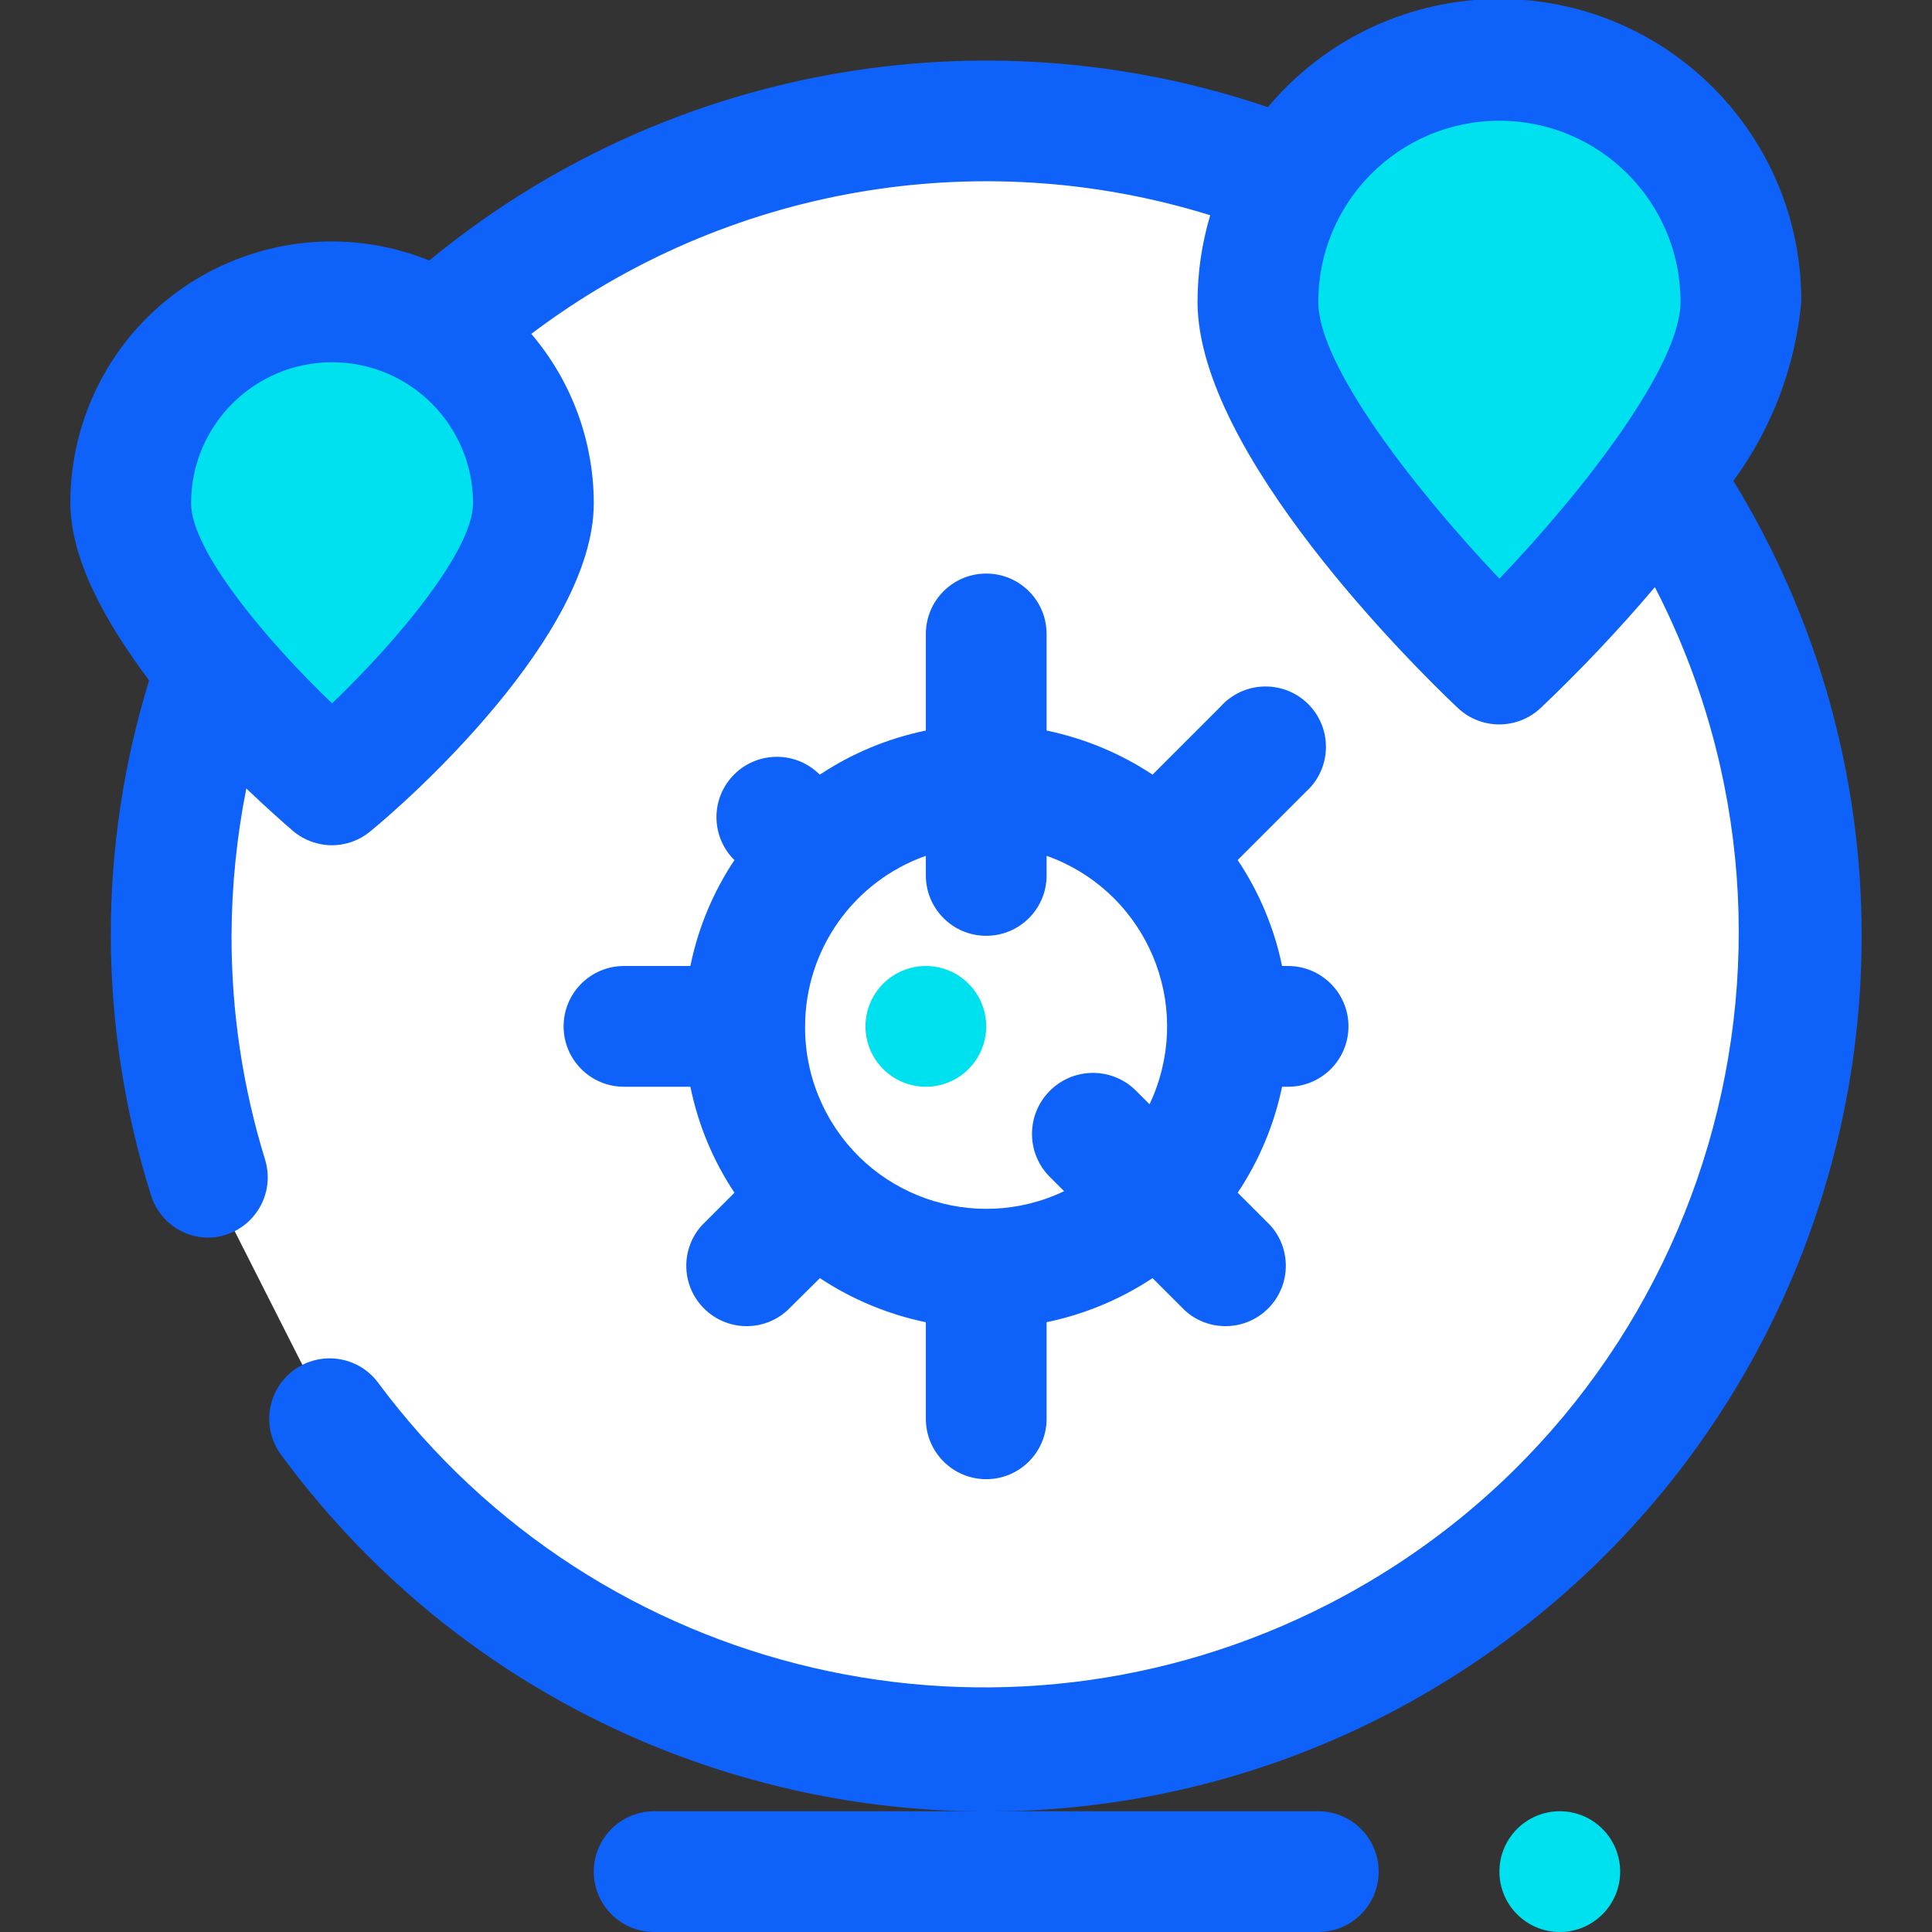 <svg width="32" height="32" viewBox="0 0 32 32" fill="none" xmlns="http://www.w3.org/2000/svg">
<rect x="0" y="0" width="32" height="32" fill="#333333" stroke="none"/>
<g clip-path="url(#clip0_337_2877)">
<path d="M3.444 19.517C1.227 12.398 5.202 4.83 12.321 2.614C19.44 0.398 27.008 4.372 29.224 11.491C31.439 18.61 27.465 26.177 20.346 28.393C14.854 30.103 8.883 28.145 5.469 23.517" fill="white"/>
<path d="M28.735 5C28.735 7.21 24.735 11 24.735 11C24.735 11 20.735 7.21 20.735 5C20.735 2.791 22.526 1 24.735 1C26.944 1 28.735 2.791 28.735 5Z" fill="#00E1F0"/>
<path d="M8.735 8.335C8.735 10.175 5.4 13 5.4 13C5.4 13 2.065 10.175 2.065 8.335C2.065 6.493 3.558 5 5.4 5C7.242 5 8.735 6.493 8.735 8.335Z" fill="#00E1F0"/>
<path d="M30.835 15.5C30.835 12.841 30.1 10.232 28.71 7.965C29.347 7.097 29.736 6.072 29.835 5C29.845 2.239 27.613 -0.008 24.852 -0.017C23.366 -0.022 21.954 0.635 21 1.775C16.242 0.158 10.987 1.119 7.11 4.315C4.896 3.421 2.375 4.49 1.48 6.705C1.274 7.216 1.167 7.763 1.165 8.315C1.165 9.275 1.755 10.315 2.47 11.27C2.048 12.64 1.833 14.066 1.835 15.5C1.839 16.957 2.064 18.405 2.5 19.795C2.627 20.207 3.004 20.491 3.435 20.5C3.535 20.5 3.635 20.484 3.73 20.455C4.258 20.292 4.553 19.733 4.39 19.205C4.02 18.005 3.833 16.756 3.835 15.5C3.838 14.681 3.92 13.864 4.08 13.06C4.425 13.39 4.71 13.64 4.855 13.765C5.036 13.917 5.264 14 5.5 14C5.737 13.999 5.965 13.914 6.145 13.76C6.76 13.26 9.835 10.525 9.835 8.335C9.834 7.307 9.467 6.312 8.8 5.53C12.013 3.102 16.199 2.37 20.045 3.565C19.906 4.03 19.835 4.514 19.835 5C19.835 7.5 23.425 11.045 24.145 11.725C24.53 12.09 25.134 12.09 25.52 11.725C26.186 11.092 26.817 10.425 27.41 9.725C30.57 15.863 28.157 23.4 22.02 26.561C16.581 29.361 9.915 27.815 6.265 22.905C5.937 22.46 5.31 22.366 4.865 22.695C4.421 23.023 4.327 23.651 4.655 24.095C9.401 30.546 18.477 31.928 24.927 27.183C28.642 24.45 30.836 20.112 30.835 15.5V15.5ZM5.5 11.65C4.395 10.59 3.165 9.115 3.165 8.335C3.165 7.045 4.211 6 5.5 6C6.79 6 7.835 7.045 7.835 8.335C7.835 9.11 6.605 10.59 5.5 11.65ZM24.835 9.585C23.415 8.085 21.835 6.05 21.835 5C21.835 3.343 23.178 2 24.835 2C26.492 2 27.835 3.343 27.835 5C27.835 6.05 26.25 8.105 24.835 9.585Z" fill="#0F62F9"/>
<path d="M10.335 16C9.782 16 9.335 16.448 9.335 17C9.335 17.552 9.782 18 10.335 18H11.435C11.563 18.627 11.81 19.223 12.165 19.755L11.625 20.295C11.255 20.705 11.287 21.337 11.697 21.707C12.079 22.052 12.659 22.051 13.04 21.705L13.58 21.17C14.113 21.523 14.709 21.771 15.335 21.9V23.5C15.335 24.052 15.783 24.5 16.335 24.5C16.887 24.5 17.335 24.052 17.335 23.5V21.9C17.961 21.77 18.556 21.523 19.09 21.17L19.625 21.705C20.033 22.076 20.666 22.047 21.037 21.638C21.383 21.258 21.384 20.677 21.04 20.295L20.5 19.755C20.856 19.223 21.105 18.627 21.235 18H21.335C21.887 18 22.335 17.552 22.335 17C22.335 16.448 21.887 16 21.335 16H21.235C21.106 15.373 20.856 14.777 20.5 14.245L21.635 13.11C22.043 12.739 22.073 12.106 21.702 11.697C21.33 11.289 20.698 11.259 20.289 11.63C20.265 11.652 20.242 11.676 20.22 11.7L19.09 12.83C18.556 12.477 17.961 12.23 17.335 12.1V10.5C17.335 9.947 16.887 9.5 16.335 9.5C15.783 9.5 15.335 9.947 15.335 10.5V12.1C14.709 12.229 14.113 12.476 13.58 12.83L13.54 12.795C13.132 12.424 12.499 12.454 12.127 12.862C11.781 13.242 11.78 13.823 12.125 14.205L12.165 14.245C11.81 14.777 11.562 15.373 11.435 16H10.335ZM16.335 15.5C16.887 15.5 17.335 15.053 17.335 14.5V14.175C18.896 14.729 19.712 16.445 19.157 18.006C19.123 18.103 19.084 18.198 19.04 18.29L18.81 18.06C18.413 17.669 17.773 17.675 17.383 18.073C16.992 18.47 16.997 19.11 17.395 19.5L17.625 19.73C16.129 20.442 14.339 19.808 13.627 18.311C13.431 17.902 13.332 17.453 13.335 17C13.336 15.73 14.137 14.598 15.335 14.175V14.5C15.335 15.053 15.783 15.5 16.335 15.5V15.5Z" fill="#0F62F9"/>
<path d="M15.335 18C15.887 18 16.335 17.552 16.335 17C16.335 16.448 15.887 16 15.335 16C14.783 16 14.335 16.448 14.335 17C14.335 17.552 14.783 18 15.335 18Z" fill="#00E1F0"/>
<path d="M25.835 32C26.387 32 26.835 31.552 26.835 31C26.835 30.448 26.387 30 25.835 30C25.283 30 24.835 30.448 24.835 31C24.835 31.552 25.283 32 25.835 32Z" fill="#00E1F0"/>
<path d="M21.835 30H10.835C10.283 30 9.835 30.448 9.835 31C9.835 31.552 10.283 32 10.835 32H21.835C22.387 32 22.835 31.552 22.835 31C22.835 30.448 22.387 30 21.835 30Z" fill="#0F62F9"/>
</g>
<defs>
<clipPath id="clip0_337_2877">
<rect width="32" height="32" fill="white"/>
</clipPath>
</defs>
</svg>
